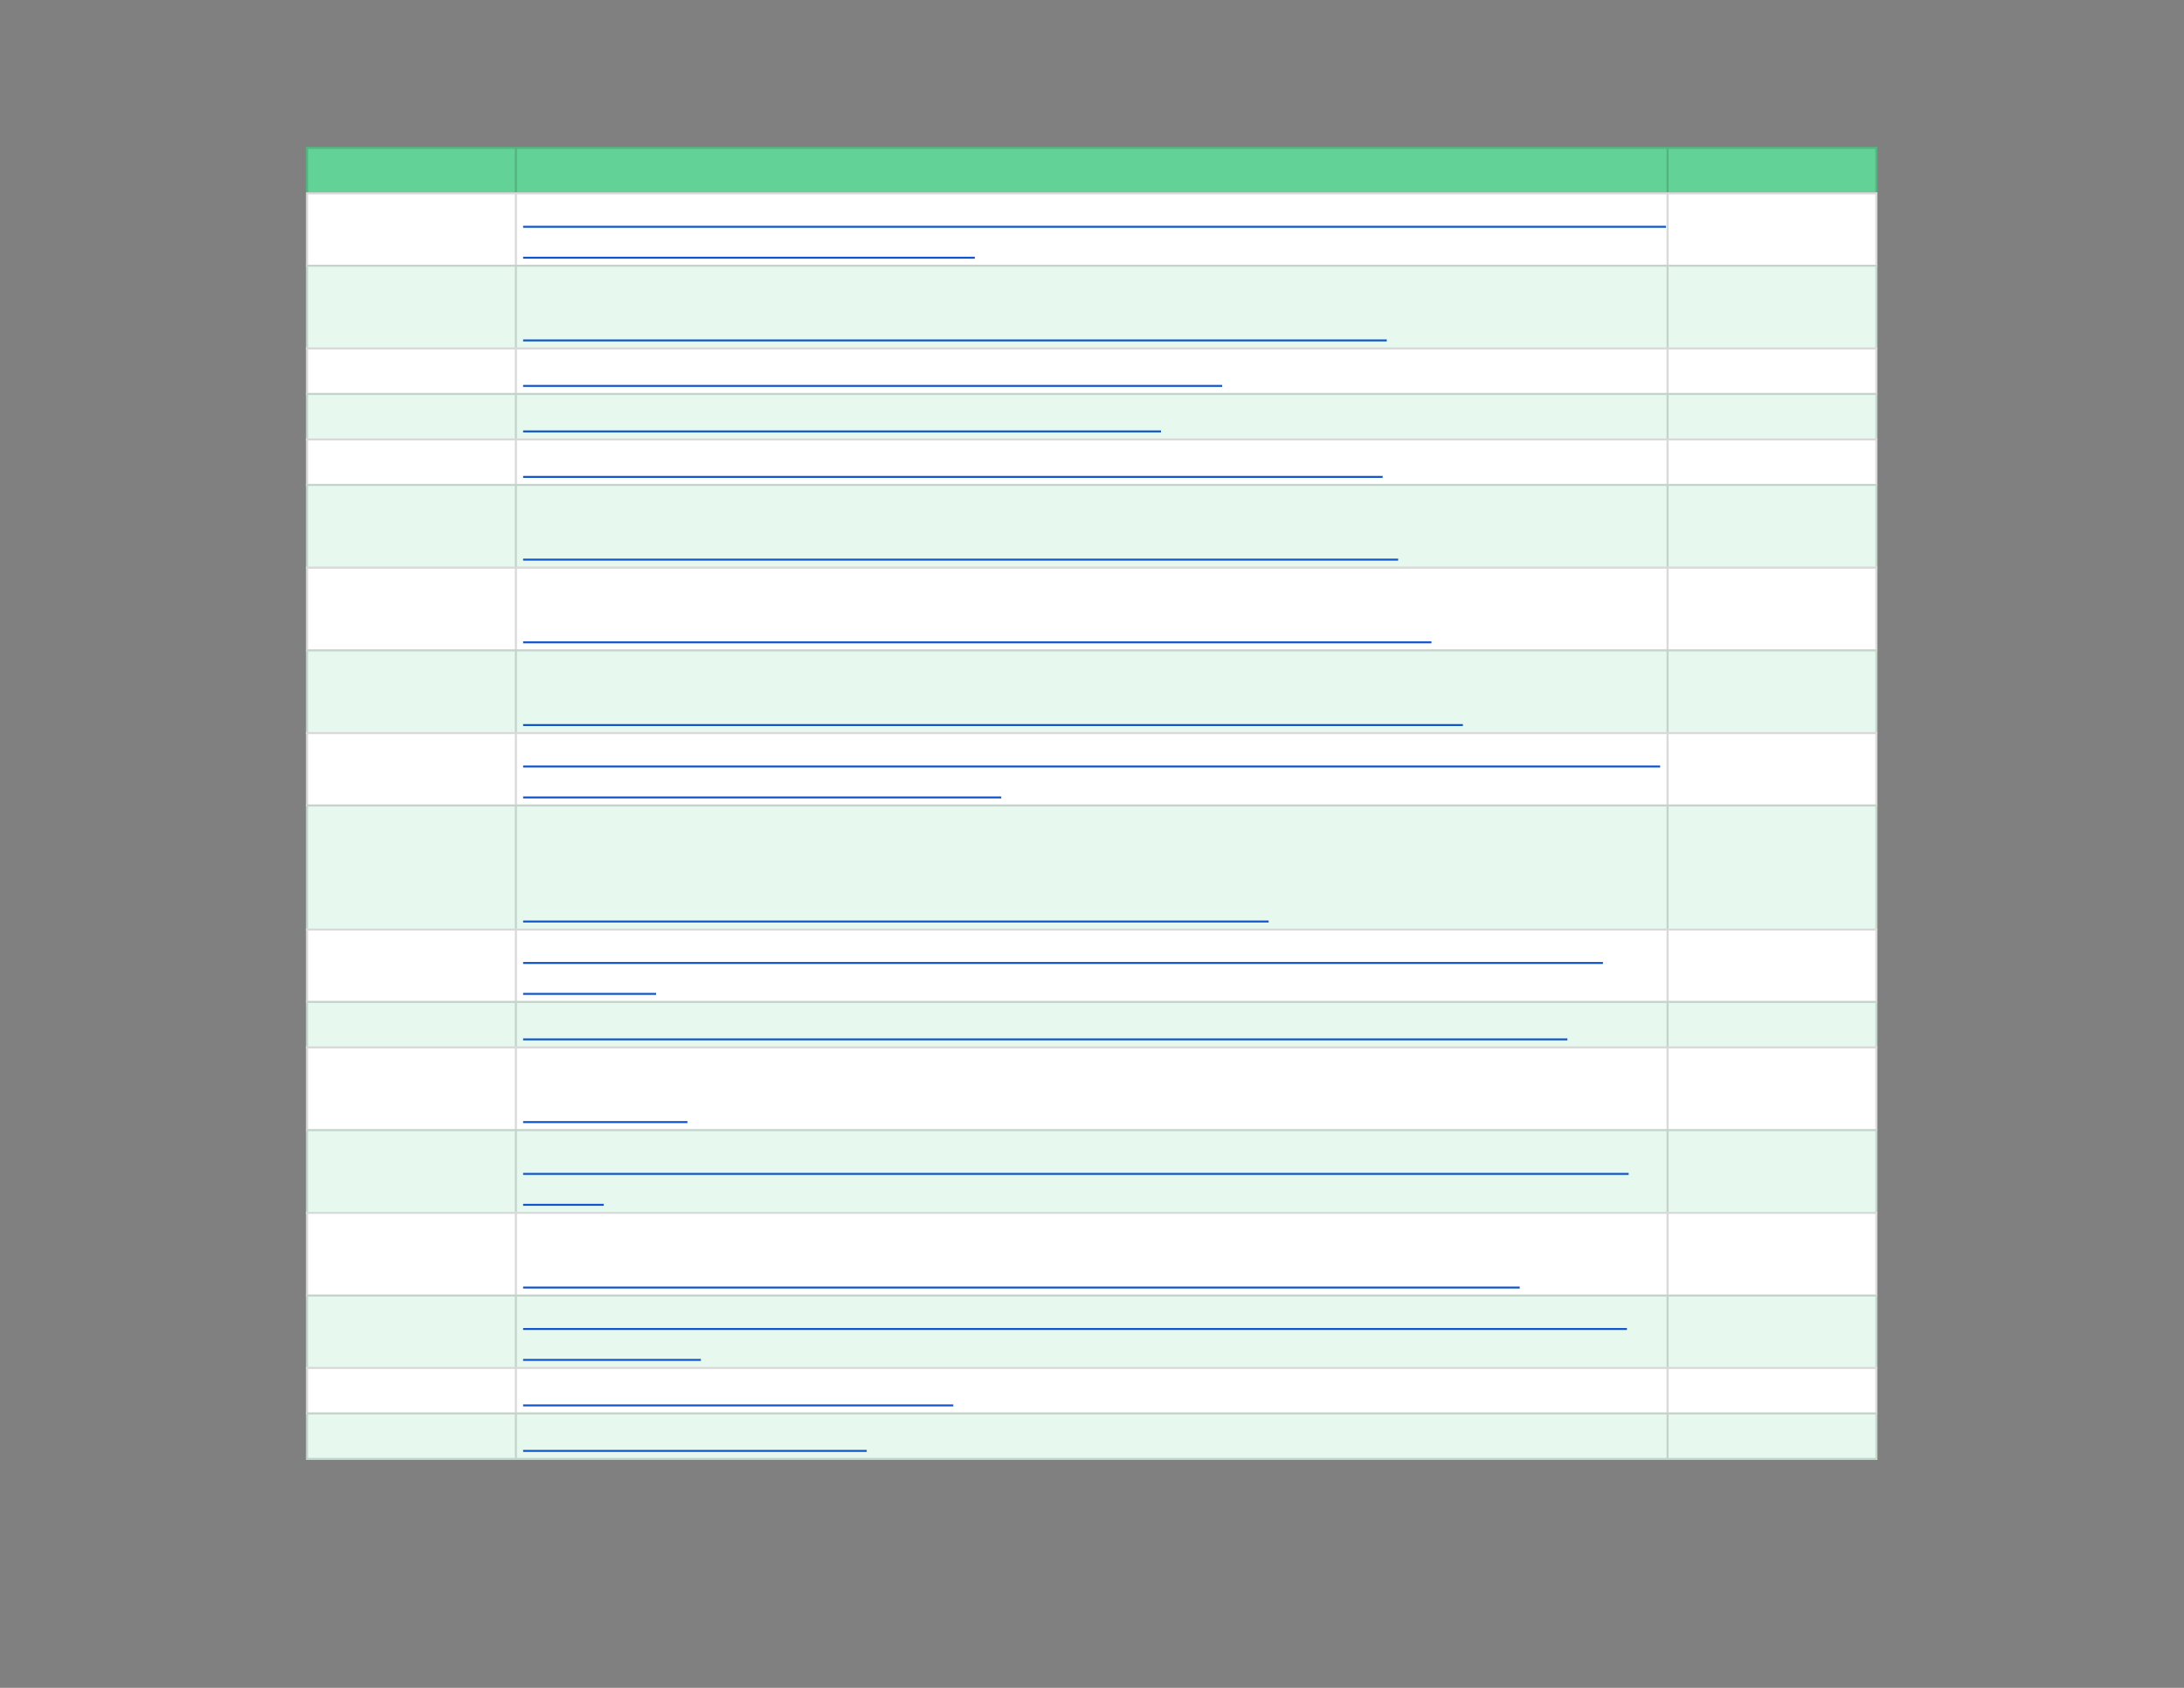 <svg xmlns="http://www.w3.org/2000/svg" xmlns:xlink="http://www.w3.org/1999/xlink" id="body_7" preserveAspectRatio="xMinYMin meet" viewBox="0 0 1056 816"><rect x="0" y="0" width="1056" height="816" fill="#808080" stroke="none"/><defs><clipPath id="1"><path id="" clip-rule="evenodd" transform="matrix(1 0 0 1 0 0)" d="M0 612L0 0L0 0L792 0L792 0L792 612L792 612L0 612z" /></clipPath><clipPath id="2"><path id="" clip-rule="evenodd" transform="matrix(1 0 0 1 0 0)" d="M110.25 52.5L681.75 52.5L681.75 52.5L681.75 69.75L681.75 69.75L110.25 69.75L110.25 69.75L110.25 52.5z" /></clipPath><clipPath id="3"><path id="" clip-rule="evenodd" transform="matrix(1 0 0 1 0 0)" d="M110.25 69L681.75 69L681.75 69L681.75 530.25L681.75 530.25L110.25 530.25L110.25 530.25L110.25 69z" /></clipPath></defs><g transform="matrix(1.333 0 0 1.333 0 0)"><g clip-path="url(#1)"><g clip-path="url(#2)"><path id="9" transform="matrix(1 0 0 -1 0 612)" d="M111 558.75L681 558.75L681 541.5L111 541.5L111 558.75z" stroke="none" fill="#63D297" fill-rule="nonzero" /><path id="10" transform="matrix(1 0 0 -1 0 612)" d="M111 542.25L681 542.25L681 541.5L111 541.5zM111 558.75L681 558.75L681 558L111 558zM681 558L681 542.25L680.25 542.25L680.25 558zM605.25 558L605.25 542.25L604.5 542.25L604.5 558zM187.5 558L187.5 542.25L186.75 542.25L186.75 558zM111.75 558L111.75 542.25L111 542.25L111 558z" stroke="none" fill="#000000" fill-rule="nonzero" fill-opacity="0.149" /></g><g clip-path="url(#3)"><path id="27" transform="matrix(1 0 0 -1 0 612)" d="M111 542.25L681 542.25L681 515.25L111 515.25L111 542.25z" stroke="none" fill="#FFFFFF" fill-rule="nonzero" /><path id="28" transform="matrix(1 0 0 -1 0 612)" d="M111 516L681 516L681 485.25L111 485.25L111 516z" stroke="none" fill="#E7F9EF" fill-rule="nonzero" /><path id="29" transform="matrix(1 0 0 -1 0 612)" d="M111 486L681 486L681 468.75L111 468.75L111 486z" stroke="none" fill="#FFFFFF" fill-rule="nonzero" /><path id="30" transform="matrix(1 0 0 -1 0 612)" d="M111 469.5L681 469.5L681 452.25L111 452.25L111 469.5z" stroke="none" fill="#E7F9EF" fill-rule="nonzero" /><path id="31" transform="matrix(1 0 0 -1 0 612)" d="M111 453L681 453L681 435.75L111 435.75L111 453z" stroke="none" fill="#FFFFFF" fill-rule="nonzero" /><path id="32" transform="matrix(1 0 0 -1 0 612)" d="M111 436.5L681 436.5L681 405.75L111 405.75L111 436.5z" stroke="none" fill="#E7F9EF" fill-rule="nonzero" /><path id="33" transform="matrix(1 0 0 -1 0 612)" d="M111 406.5L681 406.5L681 375.75L111 375.75L111 406.5z" stroke="none" fill="#FFFFFF" fill-rule="nonzero" /><path id="34" transform="matrix(1 0 0 -1 0 612)" d="M111 376.5L681 376.5L681 345.75L111 345.75L111 376.5z" stroke="none" fill="#E7F9EF" fill-rule="nonzero" /><path id="35" transform="matrix(1 0 0 -1 0 612)" d="M111 346.5L681 346.5L681 319.5L111 319.5L111 346.5z" stroke="none" fill="#FFFFFF" fill-rule="nonzero" /><path id="36" transform="matrix(1 0 0 -1 0 612)" d="M111 320.25L681 320.25L681 274.5L111 274.5L111 320.25z" stroke="none" fill="#E7F9EF" fill-rule="nonzero" /><path id="37" transform="matrix(1 0 0 -1 0 612)" d="M111 275.25L681 275.25L681 248.25L111 248.25L111 275.25z" stroke="none" fill="#FFFFFF" fill-rule="nonzero" /><path id="38" transform="matrix(1 0 0 -1 0 612)" d="M111 249L681 249L681 231.75L111 231.75L111 249z" stroke="none" fill="#E7F9EF" fill-rule="nonzero" /><path id="39" transform="matrix(1 0 0 -1 0 612)" d="M111 232.5L681 232.5L681 201.75L111 201.75L111 232.5z" stroke="none" fill="#FFFFFF" fill-rule="nonzero" /><path id="40" transform="matrix(1 0 0 -1 0 612)" d="M111 202.5L681 202.5L681 171.75L111 171.75L111 202.5z" stroke="none" fill="#E7F9EF" fill-rule="nonzero" /><path id="41" transform="matrix(1 0 0 -1 0 612)" d="M111 172.5L681 172.5L681 141.75L111 141.75L111 172.5z" stroke="none" fill="#FFFFFF" fill-rule="nonzero" /><path id="42" transform="matrix(1 0 0 -1 0 612)" d="M111 142.5L681 142.5L681 115.5L111 115.5L111 142.5z" stroke="none" fill="#E7F9EF" fill-rule="nonzero" /><path id="43" transform="matrix(1 0 0 -1 0 612)" d="M111 116.25L681 116.25L681 99L111 99L111 116.25z" stroke="none" fill="#FFFFFF" fill-rule="nonzero" /><path id="44" transform="matrix(1 0 0 -1 0 612)" d="M111 99.75L681 99.75L681 82.5L111 82.5L111 99.75z" stroke="none" fill="#E7F9EF" fill-rule="nonzero" /><path id="45" transform="matrix(1 0 0 -1 0 612)" d="M111 83.25L681 83.25L681 82.5L111 82.5zM111 99.75L681 99.75L681 99L111 99zM111 116.25L681 116.25L681 115.5L111 115.5zM111 142.5L681 142.5L681 141.75L111 141.75zM111 172.5L681 172.5L681 171.75L111 171.75zM111 202.5L681 202.5L681 201.75L111 201.75zM111 232.5L681 232.5L681 231.75L111 231.75zM111 249L681 249L681 248.25L111 248.25zM111 275.25L681 275.25L681 274.5L111 274.5zM111 320.25L681 320.25L681 319.5L111 319.5zM111 346.5L681 346.5L681 345.75L111 345.75zM111 376.5L681 376.5L681 375.75L111 375.75zM111 406.5L681 406.5L681 405.75L111 405.75zM111 436.5L681 436.5L681 435.75L111 435.75zM111 453L681 453L681 452.25L111 452.25zM111 469.5L681 469.5L681 468.75L111 468.75zM111 486L681 486L681 485.25L111 485.25zM111 516L681 516L681 515.25L111 515.25zM111 542.25L681 542.25L681 541.5L111 541.5zM681 99L681 83.25L680.25 83.25L680.25 99zM681 115.5L681 99.75L680.25 99.75L680.25 115.5zM681 141.75L681 116.25L680.25 116.25L680.25 141.75zM681 171.75L681 142.5L680.25 142.5L680.25 171.75zM681 201.75L681 172.5L680.25 172.5L680.25 201.75zM681 231.75L681 202.5L680.25 202.5L680.25 231.75zM681 248.25L681 232.5L680.25 232.5L680.25 248.25zM681 274.5L681 249L680.25 249L680.25 274.5zM681 319.5L681 275.25L680.25 275.25L680.25 319.5zM681 345.75L681 320.25L680.25 320.25L680.25 345.75zM681 375.75L681 346.5L680.25 346.5L680.25 375.75zM681 405.75L681 376.5L680.25 376.5L680.25 405.75zM681 435.75L681 406.5L680.25 406.5L680.25 435.75zM681 452.25L681 436.5L680.25 436.5L680.25 452.25zM681 468.75L681 453L680.25 453L680.25 468.75zM681 485.25L681 469.5L680.25 469.5L680.25 485.25zM681 515.25L681 486L680.25 486L680.25 515.25zM681 541.5L681 516L680.25 516L680.25 541.5zM605.25 99L605.25 83.25L604.5 83.25L604.5 99zM605.25 115.5L605.25 99.75L604.5 99.75L604.5 115.5zM605.25 141.75L605.25 116.25L604.5 116.25L604.5 141.75zM605.25 171.75L605.25 142.5L604.5 142.5L604.5 171.75zM605.25 201.75L605.25 172.5L604.5 172.5L604.5 201.75zM605.25 231.75L605.25 202.5L604.5 202.5L604.5 231.75zM605.25 248.25L605.25 232.5L604.5 232.5L604.5 248.25zM605.25 274.5L605.25 249L604.5 249L604.5 274.5zM605.25 319.5L605.25 275.25L604.5 275.25L604.5 319.5zM605.25 345.75L605.25 320.25L604.5 320.25L604.5 345.75zM605.25 375.75L605.25 346.5L604.5 346.5L604.5 375.75zM605.25 405.75L605.25 376.5L604.5 376.5L604.5 405.75zM605.25 435.75L605.25 406.5L604.5 406.5L604.5 435.75zM605.25 452.25L605.25 436.5L604.5 436.5L604.5 452.25zM605.25 468.75L605.25 453L604.5 453L604.5 468.75zM605.25 485.25L605.25 469.5L604.5 469.5L604.5 485.25zM605.25 515.25L605.25 486L604.5 486L604.5 515.25zM605.25 541.5L605.25 516L604.5 516L604.5 541.5zM187.5 99L187.5 83.25L186.75 83.25L186.75 99zM187.5 115.5L187.5 99.75L186.75 99.75L186.75 115.5zM187.5 141.75L187.5 116.25L186.75 116.25L186.75 141.75zM187.5 171.75L187.5 142.5L186.75 142.5L186.75 171.75zM187.5 201.75L187.5 172.5L186.75 172.5L186.75 201.75zM187.5 231.75L187.5 202.5L186.75 202.5L186.75 231.75zM187.5 248.25L187.5 232.5L186.75 232.5L186.75 248.25zM187.5 274.5L187.5 249L186.75 249L186.75 274.5zM187.5 319.5L187.5 275.25L186.75 275.25L186.75 319.5zM187.5 345.75L187.5 320.25L186.75 320.25L186.75 345.75zM187.5 375.75L187.5 346.5L186.75 346.5L186.75 375.75zM187.5 405.75L187.5 376.5L186.75 376.5L186.75 405.75zM187.5 435.75L187.5 406.5L186.75 406.5L186.75 435.75zM187.5 452.25L187.5 436.5L186.75 436.5L186.75 452.25zM187.5 468.75L187.5 453L186.75 453L186.75 468.75zM187.5 485.25L187.5 469.5L186.75 469.5L186.75 485.25zM187.5 515.25L187.5 486L186.75 486L186.75 515.25zM187.5 541.5L187.5 516L186.75 516L186.75 541.5zM111.75 99L111.75 83.25L111 83.25L111 99zM111.75 115.5L111.75 99.75L111 99.75L111 115.5zM111.75 141.75L111.75 116.25L111 116.25L111 141.75zM111.75 171.75L111.75 142.5L111 142.5L111 171.75zM111.75 201.75L111.75 172.5L111 172.5L111 201.75zM111.75 231.75L111.75 202.5L111 202.5L111 231.75zM111.75 248.25L111.75 232.5L111 232.5L111 248.25zM111.75 274.5L111.75 249L111 249L111 274.5zM111.75 319.5L111.75 275.25L111 275.25L111 319.5zM111.75 345.75L111.75 320.25L111 320.25L111 345.75zM111.75 375.75L111.75 346.5L111 346.5L111 375.75zM111.75 405.75L111.75 376.5L111 376.5L111 405.75zM111.75 435.75L111.75 406.5L111 406.5L111 435.75zM111.75 452.25L111.75 436.5L111 436.5L111 452.25zM111.75 468.75L111.75 453L111 453L111 468.75zM111.75 485.25L111.75 469.5L111 469.5L111 485.25zM111.75 515.25L111.75 486L111 486L111 515.25zM111.75 541.5L111.75 516L111 516L111 541.5z" stroke="none" fill="#000000" fill-rule="nonzero" fill-opacity="0.149" /><path id="133" transform="matrix(1 0 0 -1 0 612)" d="M189.75 529.745L604.311 529.745" stroke="#1155CC" stroke-width="0.714" fill="none" /><path id="168" transform="matrix(1 0 0 -1 0 612)" d="M189.75 518.533L353.591 518.533" stroke="#1155CC" stroke-width="0.714" fill="none" /><path id="256" transform="matrix(1 0 0 -1 0 612)" d="M189.75 488.533L503.021 488.533" stroke="#1155CC" stroke-width="0.714" fill="none" /><path id="317" transform="matrix(1 0 0 -1 0 612)" d="M189.75 472.033L443.321 472.033" stroke="#1155CC" stroke-width="0.714" fill="none" /><path id="375" transform="matrix(1 0 0 -1 0 612)" d="M189.75 455.533L421.146 455.533" stroke="#1155CC" stroke-width="0.714" fill="none" /><path id="446" transform="matrix(1 0 0 -1 0 612)" d="M189.75 439.033L501.536 439.033" stroke="#1155CC" stroke-width="0.714" fill="none" /><path id="530" transform="matrix(1 0 0 -1 0 612)" d="M189.75 409.033L507.149 409.033" stroke="#1155CC" stroke-width="0.714" fill="none" /><path id="622" transform="matrix(1 0 0 -1 0 612)" d="M189.75 379.033L519.231 379.033" stroke="#1155CC" stroke-width="0.714" fill="none" /><path id="707" transform="matrix(1 0 0 -1 0 612)" d="M189.75 349.033L530.629 349.033" stroke="#1155CC" stroke-width="0.714" fill="none" /><path id="803" transform="matrix(1 0 0 -1 0 612)" d="M189.75 333.995L602.192 333.995" stroke="#1155CC" stroke-width="0.714" fill="none" /><path id="838" transform="matrix(1 0 0 -1 0 612)" d="M189.75 322.783L363.184 322.783" stroke="#1155CC" stroke-width="0.714" fill="none" /><path id="919" transform="matrix(1 0 0 -1 0 612)" d="M189.75 277.783L460.174 277.783" stroke="#1155CC" stroke-width="0.714" fill="none" /><path id="1006" transform="matrix(1 0 0 -1 0 612)" d="M189.75 262.745L581.435 262.745" stroke="#1155CC" stroke-width="0.714" fill="none" /><path id="1018" transform="matrix(1 0 0 -1 0 612)" d="M189.75 251.533L237.981 251.533" stroke="#1155CC" stroke-width="0.714" fill="none" /><path id="1109" transform="matrix(1 0 0 -1 0 612)" d="M189.75 235.033L568.548 235.033" stroke="#1155CC" stroke-width="0.714" fill="none" /><path id="1140" transform="matrix(1 0 0 -1 0 612)" d="M189.75 205.033L249.355 205.033" stroke="#1155CC" stroke-width="0.714" fill="none" /><path id="1242" transform="matrix(1 0 0 -1 0 612)" d="M189.75 186.245L590.762 186.245" stroke="#1155CC" stroke-width="0.714" fill="none" /><path id="1250" transform="matrix(1 0 0 -1 0 612)" d="M189.75 175.033L219 175.033" stroke="#1155CC" stroke-width="0.714" fill="none" /><path id="1342" transform="matrix(1 0 0 -1 0 612)" d="M189.75 145.033L551.252 145.033" stroke="#1155CC" stroke-width="0.714" fill="none" /><path id="1440" transform="matrix(1 0 0 -1 0 612)" d="M189.75 129.995L590.138 129.995" stroke="#1155CC" stroke-width="0.714" fill="none" /><path id="1456" transform="matrix(1 0 0 -1 0 612)" d="M189.75 118.783L254.234 118.783" stroke="#1155CC" stroke-width="0.714" fill="none" /><path id="1497" transform="matrix(1 0 0 -1 0 612)" d="M189.75 102.283L345.783 102.283" stroke="#1155CC" stroke-width="0.714" fill="none" /><path id="1529" transform="matrix(1 0 0 -1 0 612)" d="M189.75 85.783L314.386 85.783" stroke="#1155CC" stroke-width="0.714" fill="none" /></g></g></g></svg>
